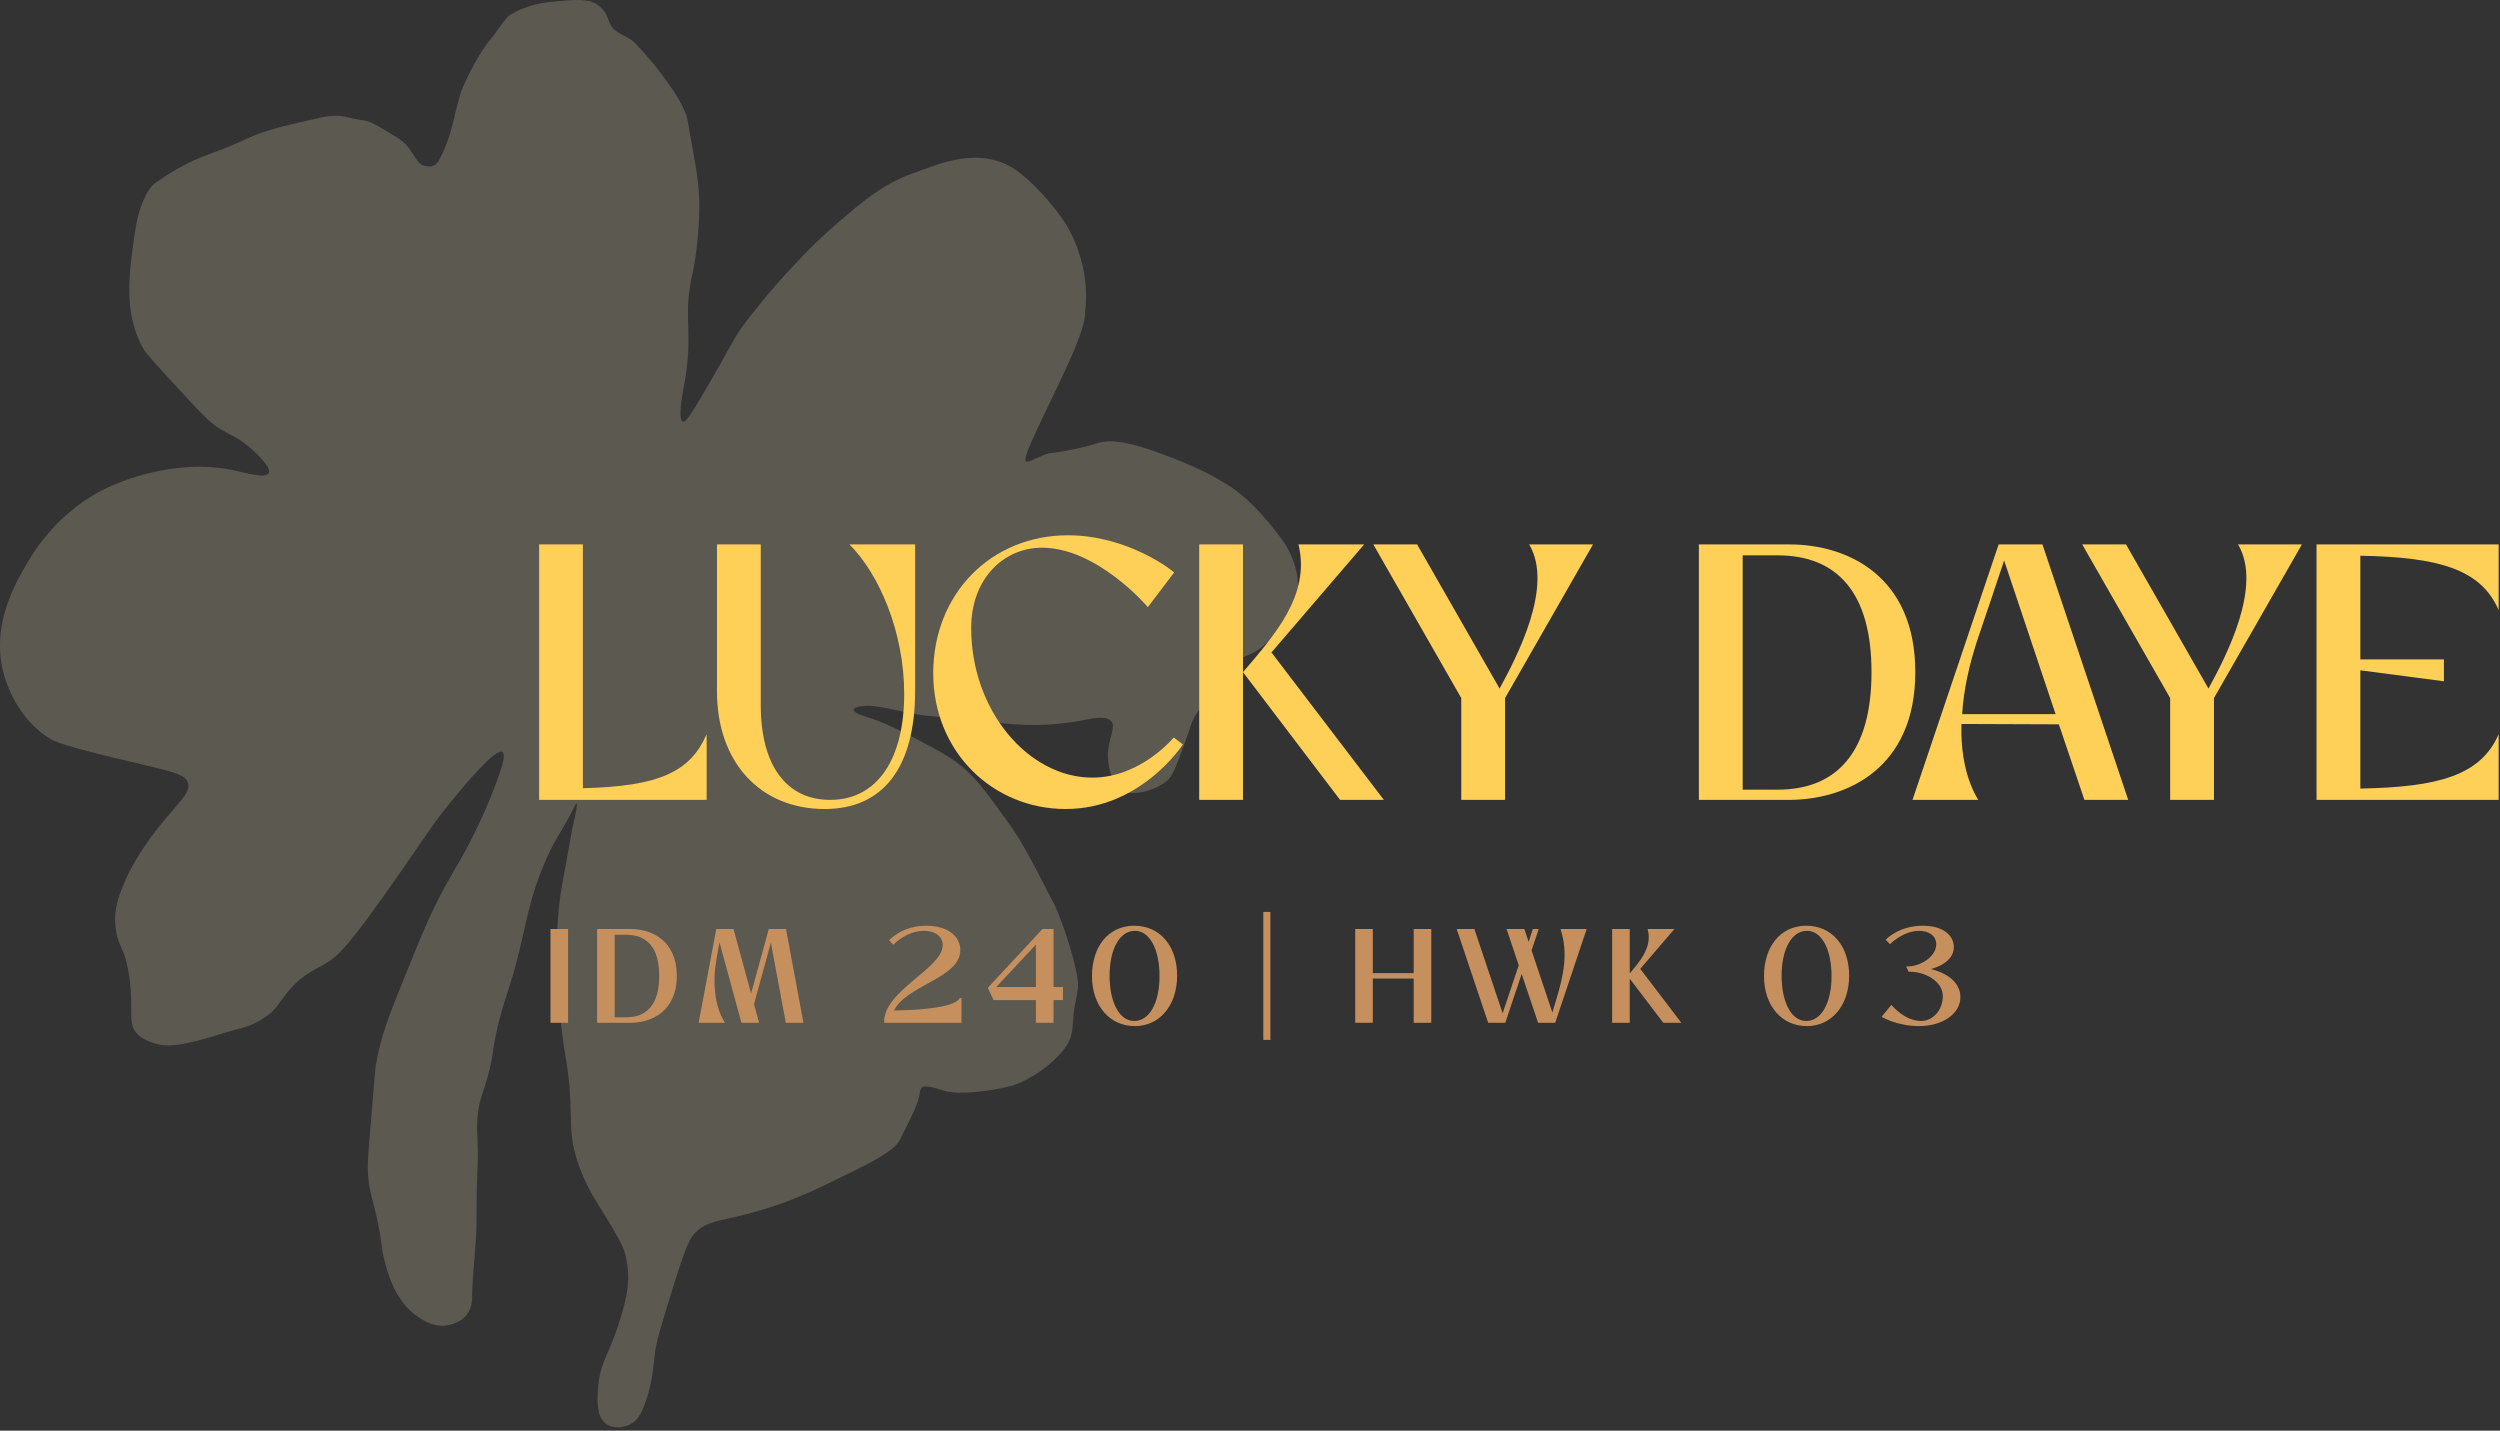<svg width="685" height="392" viewBox="0 0 685 392" fill="none" xmlns="http://www.w3.org/2000/svg">
<rect x="0" y="0" width="685" height="392" fill="#333333" stroke="none"/>
<path d="M136.538 212.898C131.777 226.32 125.924 235.982 123.855 239.511C118.688 248.336 115.998 255.007 110.741 268.001C106.505 278.494 104.356 283.899 102.971 291.848C102.84 292.592 102.306 299.14 101.226 312.219C100.749 317.991 100.522 321.072 101.258 325.318C101.789 328.361 102.38 329.481 103.47 334.691C104.734 340.733 104.298 340.914 105.105 344.303C106.041 348.253 107.938 356.308 114.464 360.769C115.932 361.773 118.719 363.623 122.263 363.184C122.891 363.102 126.186 362.63 128.057 359.983C129.352 358.141 129.361 356.109 129.363 355.253C129.425 348.171 130.601 341.129 130.586 334.044C130.56 318.61 131.169 320.088 130.83 312.111C130.73 309.869 130.61 308.008 130.923 305.284C131.495 300.301 132.809 298.768 134.285 292.464C135.233 288.414 134.817 288.525 135.827 283.684C136.983 278.133 138.325 274.168 139.015 272.067C144.082 256.599 143.579 250.462 148.631 237.871C152.022 229.405 153.672 228.643 157.159 221.434C157.31 221.117 157.798 220.12 157.997 220.183C158.394 220.307 157.377 224.503 156.832 226.888C156.832 226.888 156.753 227.245 153.958 242.783C151.299 257.587 153.171 275.213 153.768 280.863C154.814 290.651 155.811 292.016 156.255 301.206C156.574 307.909 156.202 310.443 157.428 315.418C159.119 322.268 162.319 327.491 163.785 329.848C171.203 341.775 171.148 342.288 171.798 346.08C172.847 352.218 171.184 357.483 169.346 363.268C166.891 371.049 164.346 373.32 163.853 380.478C163.63 383.716 163.37 388.322 166.227 390.239C168.097 391.497 170.773 391.226 172.592 390.311C174.724 389.232 175.8 387.212 176.847 384.245C178.894 378.449 179.051 374.093 179.477 370.481C179.817 367.622 181.368 362.604 184.455 352.581C188.154 340.6 189.242 339.024 190.584 337.707C193.788 334.568 196.556 334.735 204.659 332.651C216.022 329.728 223.31 326.12 234.383 320.635C244.167 315.796 245.777 313.899 246.737 311.996C250.016 305.481 251.655 302.213 251.987 299.633C252.027 299.299 252.152 298.192 252.91 297.773C253.954 297.201 258.827 298.956 259.295 299.051C262.976 299.818 270.103 299.298 277.146 297.537C278.951 297.083 285.572 294.359 290.852 288.336C293 285.891 293.665 283.829 293.917 281.255C294.154 278.879 294.019 277.48 294.777 274.151C295.141 272.558 295.317 271.043 295.361 270.604C295.827 266.044 290.615 251.248 289.07 248.207C282.63 235.514 279.296 229.457 276.371 225.555C271.308 218.795 267.171 211.423 258.531 206.529C242.986 197.718 237.996 196.626 237.996 196.626C237.016 196.329 233.861 195.399 233.93 194.473C234.005 193.511 236.886 193.403 237.745 193.377C241.023 193.277 249.05 195.563 252.66 195.96C255.129 196.237 268.287 197.618 275.487 198.268C283.261 198.969 289.877 198.716 297.537 197.209C299.553 196.812 303.125 195.976 304.532 197.696C305.815 199.266 303.689 202.343 303.558 206.612C303.523 207.737 303.696 214.605 308.124 216.897C310.463 218.104 317.402 216.524 320.255 213.434C321.502 212.088 322.505 209.347 324.522 203.859C326.368 198.836 326.307 198.013 327.706 195.755C329.362 193.059 330.062 193.231 332.623 189.642C335.327 185.849 335.022 185.003 336.837 182.917C339.516 179.824 341.908 180.051 345.198 177.745C347.281 176.286 353.62 170.155 355.063 165.043C357.243 157.364 352.95 149.801 350.76 147.166C349.396 145.532 343.962 137.568 335.988 132.598C329.09 128.304 321.367 125.541 319.903 124.976C311.302 121.646 304.994 120.06 300.869 121.388C297.336 122.532 293.342 123.281 291.401 123.64C290.368 123.828 288.769 124.065 287.571 124.204C285.696 124.425 281.879 126.922 281.144 126.434C279.794 125.546 286.432 113.316 292.35 100.4C297.913 88.272 297.21 86.405 297.366 84.96C298.659 73.4 293.773 64.249 292.131 61.538C289.813 57.7 281.578 47.423 275.011 44.717C265.844 40.939 256.559 45.253 251.289 47.064C242.354 50.13 237.181 54.425 228.634 61.847C224.14 65.749 221.089 68.942 217.69 72.507C210.433 80.11 203.943 88.691 203.179 89.788C200.504 93.652 199.271 96.62 194.424 104.905C190.58 111.49 188.04 115.808 187.157 115.561C186.249 115.304 186.085 112.627 187.424 105.594C189.973 92.214 187.458 88.12 189.087 78.276C189.653 74.868 190.047 74.124 190.652 69.817C190.863 68.336 191.562 63.113 191.608 56.638C191.668 48.922 189.897 42.077 188.428 33.079C187.372 26.626 175.534 12.839 172.943 10.895C172.31 10.42 170.58 9.649 169.148 8.747C166.254 6.921 167.313 4.943 165.101 2.552C162.947 0.232 160.861 -0.267 155.624 0.117C151.288 0.443 145.579 0.573 139.722 4.118C138.487 4.866 136.33 8.446 134.422 10.756C129.877 16.273 126.405 24.842 126.268 25.292C123.992 32.991 123.854 37.325 120.253 43.982C119.068 46.171 117.079 45.556 116.583 45.507C113.789 45.213 113.281 40.437 109.079 37.858C99.093 31.737 102.458 33.864 94.689 32.016C92.929 31.602 90.642 31.614 87.855 32.228C79.596 34.053 72.412 35.66 67.613 38.005C57.923 42.736 54.087 42.11 42.676 50.046C40.219 51.75 37.958 56.904 37.011 63.32C35.346 74.552 33.62 86.148 39.545 95.97C40.209 97.081 43.34 100.484 49.582 107.292C56.728 115.075 58.26 116.184 59.364 116.911C63.092 119.363 65.373 119.767 69.093 123.16C70.071 124.05 74.48 128.067 73.614 129.648C72.787 131.157 67.609 129.647 64.618 128.979C47.916 125.222 32.106 132.358 29.446 133.609C16.268 139.824 9.627 150.641 7.796 153.713C4.32 159.544 -2.833 171.533 1.197 185.247C1.95 187.797 4.932 196.718 13.157 202.074C14.939 203.237 17.138 204.338 37.039 209.014C46.825 211.313 50.988 212.143 51.552 214.702C52.007 216.769 50.508 218.371 45.899 223.687C38.87 231.803 35.505 238.644 34.783 240.254C32.643 245.069 31.096 248.871 31.635 253.903C32.204 259.289 33.826 259.09 35.042 265.366C36.486 272.815 35.637 277.1 36.137 280.334C36.828 284.786 42.401 285.836 42.816 285.988C48.13 287.925 60.12 283.197 64.766 282.073C68.816 281.094 70.355 280.15 72.529 278.778C76.303 276.409 76.841 273.612 80.548 269.892C83.759 266.668 86.583 265.514 89.038 264.101C92.636 262.04 95.552 259.366 110.046 238.504C117.327 228.028 119.205 224.937 124.26 218.822C127.177 215.291 135.782 204.865 137.66 206.058C138.602 206.728 137.602 209.889 136.538 212.898Z" fill="#FFF0C8" fill-opacity="0.2"/>
<path d="M147.72 219.169H193.62V201.169C189.12 211.469 180.72 215.469 159.72 215.969V149.169H147.72V219.169Z" fill="#FFD057"/>
<path d="M196.451 189.469C196.451 208.769 208.251 221.669 225.951 221.669C241.951 221.669 250.751 210.369 250.751 189.169V149.169H232.751C240.851 157.269 247.751 173.069 247.751 190.169C247.751 207.469 240.751 219.169 227.451 219.169C215.451 219.169 208.451 209.669 208.451 193.269V149.169H196.451V189.469Z" fill="#FFD057"/>
<path d="M292.005 221.669C312.705 221.669 324.105 203.969 324.105 203.969L321.605 202.069C321.605 202.069 312.605 213.069 299.305 213.069C281.805 213.069 266.105 194.769 266.105 172.069C266.105 158.569 275.005 150.069 285.505 150.069C300.605 150.069 314.505 166.269 314.505 166.369L321.705 156.869C321.705 156.669 309.305 146.669 292.605 146.669C271.605 146.669 255.705 162.669 255.705 184.469C255.705 205.969 272.005 221.669 292.005 221.669Z" fill="#FFD057"/>
<path d="M340.58 219.169V184.169L367.18 219.169H379.18L348.38 178.769L373.78 149.169H355.78C359.18 163.069 349.08 174.169 340.58 184.169V149.169H328.58V219.169H340.58Z" fill="#FFD057"/>
<path d="M400.387 191.269V219.169H412.387V191.269L436.487 149.169H418.987C425.787 160.569 415.687 179.869 410.887 188.669L388.287 149.169H376.287L400.387 191.269Z" fill="#FFD057"/>
<path d="M465.494 149.169V219.169H490.094C506.094 219.169 524.794 210.469 524.794 184.169C524.794 157.869 506.294 149.169 490.294 149.169H465.494ZM487.094 152.169C503.294 152.169 512.794 162.269 512.794 184.169C512.794 206.069 503.294 216.369 487.094 216.369H477.494V152.169H487.094Z" fill="#FFD057"/>
<path d="M542.029 219.169C538.729 213.669 537.229 206.569 537.429 198.369L564.129 198.469L571.129 219.169H583.129L559.629 149.169H547.629L524.029 219.169H542.029ZM537.629 195.669C538.029 189.169 539.529 182.069 542.029 174.669C544.229 168.269 547.329 158.969 549.129 153.569L563.229 195.669H537.629Z" fill="#FFD057"/>
<path d="M594.625 191.269V219.169H606.625V191.269L630.725 149.169H613.225C620.025 160.569 609.925 179.869 605.125 188.669L582.525 149.169H570.525L594.625 191.269Z" fill="#FFD057"/>
<path d="M634.732 219.169H684.632V201.169C679.732 212.469 668.132 215.669 646.732 216.069V183.669L669.632 186.669V180.669H646.732V152.269C668.132 152.669 679.732 155.869 684.632 167.169V149.169H634.732V219.169Z" fill="#FFD057"/>
<path d="M151.08 280H155.4V254.8H151.08V280ZM163.849 254.8V280H172.705C178.465 280 185.197 276.868 185.197 267.4C185.197 257.932 178.537 254.8 172.777 254.8H163.849ZM171.625 255.88C177.457 255.88 180.877 259.516 180.877 267.4C180.877 275.284 177.457 278.992 171.625 278.992H168.169V255.88H171.625ZM191.722 280H198.202C195.502 275.5 194.926 269.056 196.114 262.468C196.366 260.956 196.762 258.724 197.086 257.068L203.35 280H207.67L206.338 275.14L211.27 257.176L215.518 280H219.838L215.158 254.8H210.838L205.798 273.16L200.794 254.8H196.474L191.722 280ZM242.502 280H263.202V273.52C261.834 276.688 249.558 277.084 244.554 277.12C247.758 269.74 262.878 267.94 262.878 260.308C262.878 256.852 259.782 253.9 253.734 253.9C247.362 253.9 243.978 257.644 243.978 257.644L244.77 258.508C244.77 258.508 248.334 254.8 253.122 254.8C256.614 254.8 258.558 256.6 258.558 258.94C258.558 265.528 242.502 271.468 242.502 280ZM288.414 270.712V254.8H285.75L270.954 270.712L272.394 273.772H284.094V280H288.414V273.772H291.006V270.712H288.414ZM272.394 270.712L284.094 258.184V270.712H272.394ZM310.939 280.9C317.671 280.9 322.279 275.284 322.279 267.328C322.279 259.408 317.743 253.9 310.795 253.9C303.847 253.9 299.455 259.48 299.455 267.472C299.455 275.428 304.207 280.9 310.939 280.9ZM303.775 267.328C303.775 259.948 306.619 254.8 310.939 254.8C315.223 254.8 317.959 260.02 317.959 267.472C317.959 274.888 315.115 280 310.795 280C306.511 280 303.775 274.744 303.775 267.328ZM346.394 250.12V284.68H347.834V250.12H346.394ZM371.58 280H375.9V267.868H387.6V280H391.92V254.8H387.6V266.896H375.9V254.8H371.58V280ZM407.94 280H412.26L416.94 266.068L421.62 280H425.94L434.4 254.8H427.92C430.548 263.008 427.56 270.784 425.364 278.272L419.388 260.416L421.26 254.8H420.18L418.848 258.832L417.48 254.8H413.16L416.4 264.484L411.72 278.416L403.8 254.8H399.48L407.94 280ZM446.297 280V267.4L455.873 280H460.193L449.105 265.456L458.249 254.8H451.769C452.993 259.804 449.357 263.8 446.297 267.4V254.8H441.977V280H446.297ZM495.073 280.9C501.805 280.9 506.413 275.284 506.413 267.328C506.413 259.408 501.877 253.9 494.929 253.9C487.981 253.9 483.589 259.48 483.589 267.472C483.589 275.428 488.341 280.9 495.073 280.9ZM487.909 267.328C487.909 259.948 490.753 254.8 495.073 254.8C499.357 254.8 502.093 260.02 502.093 267.472C502.093 274.888 499.249 280 494.929 280C490.645 280 487.909 274.744 487.909 267.328ZM515.948 278.524C515.948 278.524 520.052 280.9 525.74 280.9C532.292 280.9 536.9 277.516 536.9 273.196C536.9 269.452 533.48 266.608 527.936 265.528C532.436 264.592 535.1 262.324 535.1 259.552C535.1 256.204 531.968 253.9 526.856 253.9C520.412 253.9 517.028 257.5 517.028 257.5L517.856 258.364C517.856 258.364 521.384 254.8 525.848 254.8C528.692 254.8 530.78 256.276 530.78 258.724C530.78 262.36 526.208 265.06 522.68 265.06L523.112 265.996C528.152 265.996 532.58 269.056 532.58 272.872C532.58 277.192 529.52 280 526.424 280C521.744 280 518.252 275.716 518.252 275.716L515.948 278.524Z" fill="#C6905E"/>
<path d="M151.08 280H150.83V280.25H151.08V280ZM155.4 280V280.25H155.65V280H155.4ZM155.4 254.8H155.65V254.55H155.4V254.8ZM151.08 254.8V254.55H150.83V254.8H151.08ZM151.08 280.25H155.4V279.75H151.08V280.25ZM155.65 280V254.8H155.15V280H155.65ZM155.4 254.55H151.08V255.05H155.4V254.55ZM150.83 254.8V280H151.33V254.8H150.83ZM163.849 254.8V254.55H163.599V254.8H163.849ZM163.849 280H163.599V280.25H163.849V280ZM168.169 278.992H167.919V279.242H168.169V278.992ZM168.169 255.88V255.63H167.919V255.88H168.169ZM163.599 254.8V280H164.099V254.8H163.599ZM163.849 280.25H172.705V279.75H163.849V280.25ZM172.705 280.25C175.625 280.25 178.81 279.457 181.269 277.444C183.737 275.424 185.447 272.2 185.447 267.4H184.947C184.947 272.068 183.29 275.144 180.952 277.057C178.606 278.977 175.544 279.75 172.705 279.75V280.25ZM185.447 267.4C185.447 262.601 183.756 259.377 181.306 257.357C178.864 255.343 175.697 254.55 172.777 254.55V255.05C175.616 255.05 178.659 255.823 180.988 257.742C183.308 259.655 184.947 262.731 184.947 267.4H185.447ZM172.777 254.55H163.849V255.05H172.777V254.55ZM171.625 256.13C174.486 256.13 176.721 257.02 178.246 258.844C179.778 260.676 180.627 263.489 180.627 267.4H181.127C181.127 263.427 180.266 260.48 178.63 258.523C176.987 256.558 174.595 255.63 171.625 255.63V256.13ZM180.627 267.4C180.627 271.311 179.778 274.143 178.245 275.993C176.719 277.835 174.485 278.742 171.625 278.742V279.242C174.597 279.242 176.988 278.295 178.63 276.312C180.266 274.337 181.127 271.373 181.127 267.4H180.627ZM171.625 278.742H168.169V279.242H171.625V278.742ZM168.419 278.992V255.88H167.919V278.992H168.419ZM168.169 256.13H171.625V255.63H168.169V256.13ZM191.722 280L191.476 279.954L191.42 280.25H191.722V280ZM198.202 280V280.25H198.644L198.416 279.871L198.202 280ZM196.114 262.468L196.36 262.512L196.361 262.509L196.114 262.468ZM197.086 257.068L197.327 257.002L196.841 257.02L197.086 257.068ZM203.35 280L203.109 280.066L203.159 280.25H203.35V280ZM207.67 280V280.25H207.998L207.911 279.934L207.67 280ZM206.338 275.14L206.097 275.074L206.079 275.14L206.097 275.206L206.338 275.14ZM211.27 257.176L211.516 257.13L211.029 257.11L211.27 257.176ZM215.518 280L215.272 280.046L215.31 280.25H215.518V280ZM219.838 280V280.25H220.139L220.084 279.954L219.838 280ZM215.158 254.8L215.404 254.754L215.366 254.55H215.158V254.8ZM210.838 254.8V254.55H210.647L210.597 254.734L210.838 254.8ZM205.798 273.16L205.557 273.226L205.797 274.108L206.039 273.226L205.798 273.16ZM200.794 254.8L201.035 254.734L200.985 254.55H200.794V254.8ZM196.474 254.8V254.55H196.267L196.228 254.754L196.474 254.8ZM191.722 280.25H198.202V279.75H191.722V280.25ZM198.416 279.871C195.759 275.443 195.178 269.068 196.36 262.512L195.868 262.424C194.674 269.044 195.245 275.557 197.988 280.129L198.416 279.871ZM196.361 262.509C196.612 260.999 197.008 258.769 197.331 257.116L196.841 257.02C196.516 258.679 196.12 260.913 195.867 262.427L196.361 262.509ZM196.845 257.134L203.109 280.066L203.591 279.934L197.327 257.002L196.845 257.134ZM203.35 280.25H207.67V279.75H203.35V280.25ZM207.911 279.934L206.579 275.074L206.097 275.206L207.429 280.066L207.911 279.934ZM206.579 275.206L211.511 257.242L211.029 257.11L206.097 275.074L206.579 275.206ZM211.024 257.222L215.272 280.046L215.764 279.954L211.516 257.13L211.024 257.222ZM215.518 280.25H219.838V279.75H215.518V280.25ZM220.084 279.954L215.404 254.754L214.912 254.846L219.592 280.046L220.084 279.954ZM215.158 254.55H210.838V255.05H215.158V254.55ZM210.597 254.734L205.557 273.094L206.039 273.226L211.079 254.866L210.597 254.734ZM206.039 273.094L201.035 254.734L200.553 254.866L205.557 273.226L206.039 273.094ZM200.794 254.55H196.474V255.05H200.794V254.55ZM196.228 254.754L191.476 279.954L191.968 280.046L196.72 254.846L196.228 254.754ZM242.502 280H242.252V280.25H242.502V280ZM263.202 280V280.25H263.452V280H263.202ZM263.202 273.52H263.452L262.972 273.421L263.202 273.52ZM244.554 277.12L244.324 277.02L244.171 277.373L244.556 277.37L244.554 277.12ZM243.978 257.644L243.792 257.476L243.64 257.645L243.793 257.813L243.978 257.644ZM244.77 258.508L244.585 258.677L244.765 258.873L244.95 258.681L244.77 258.508ZM242.502 280.25H263.202V279.75H242.502V280.25ZM263.452 280V273.52H262.952V280H263.452ZM262.972 273.421C262.828 273.756 262.529 274.075 262.075 274.374C261.623 274.672 261.033 274.94 260.334 275.177C258.936 275.653 257.135 275.998 255.209 276.247C251.359 276.744 247.051 276.852 244.552 276.87L244.556 277.37C247.06 277.352 251.392 277.244 255.273 276.742C257.212 276.492 259.051 276.142 260.495 275.651C261.217 275.405 261.85 275.121 262.351 274.791C262.85 274.462 263.234 274.076 263.431 273.619L262.972 273.421ZM244.783 277.22C245.557 275.436 247.06 273.972 248.913 272.657C250.767 271.341 252.94 270.195 255.039 269.027C257.127 267.865 259.142 266.681 260.635 265.3C262.132 263.916 263.128 262.31 263.128 260.308H262.628C262.628 262.122 261.733 263.603 260.295 264.933C258.853 266.268 256.888 267.426 254.796 268.59C252.713 269.749 250.506 270.913 248.624 272.249C246.741 273.585 245.152 275.114 244.324 277.02L244.783 277.22ZM263.128 260.308C263.128 258.499 262.315 256.825 260.726 255.609C259.14 254.397 256.796 253.65 253.734 253.65V254.15C256.719 254.15 258.947 254.879 260.422 256.007C261.892 257.131 262.628 258.661 262.628 260.308H263.128ZM253.734 253.65C250.497 253.65 248.016 254.601 246.342 255.555C245.506 256.031 244.872 256.508 244.445 256.868C244.232 257.047 244.07 257.198 243.961 257.304C243.907 257.357 243.865 257.399 243.837 257.429C243.823 257.443 243.812 257.455 243.805 257.463C243.801 257.467 243.798 257.47 243.796 257.472C243.795 257.473 243.794 257.474 243.793 257.475C243.793 257.475 243.793 257.476 243.793 257.476C243.793 257.476 243.792 257.476 243.792 257.476C243.792 257.476 243.792 257.476 243.978 257.644C244.163 257.812 244.163 257.812 244.163 257.812C244.163 257.812 244.163 257.812 244.163 257.812C244.163 257.812 244.163 257.812 244.163 257.812C244.163 257.811 244.164 257.811 244.164 257.81C244.166 257.809 244.168 257.807 244.171 257.804C244.176 257.797 244.185 257.788 244.198 257.775C244.222 257.75 244.26 257.711 244.31 257.662C244.411 257.564 244.564 257.422 244.767 257.25C245.174 256.908 245.784 256.449 246.59 255.989C248.202 255.071 250.599 254.15 253.734 254.15V253.65ZM243.793 257.813L244.585 258.677L244.954 258.339L244.162 257.475L243.793 257.813ZM244.77 258.508C244.95 258.681 244.95 258.681 244.95 258.681C244.95 258.681 244.95 258.681 244.95 258.681C244.95 258.681 244.95 258.681 244.95 258.681C244.95 258.681 244.951 258.68 244.952 258.68C244.953 258.678 244.955 258.676 244.958 258.673C244.965 258.666 244.974 258.656 244.987 258.644C245.013 258.618 245.052 258.579 245.104 258.53C245.208 258.431 245.363 258.29 245.563 258.119C245.965 257.778 246.55 257.322 247.282 256.866C248.75 255.953 250.791 255.05 253.122 255.05V254.55C250.664 254.55 248.53 255.501 247.018 256.442C246.261 256.913 245.656 257.384 245.239 257.738C245.031 257.915 244.87 258.063 244.76 258.167C244.705 258.219 244.663 258.261 244.635 258.289C244.62 258.303 244.609 258.315 244.602 258.322C244.598 258.326 244.595 258.329 244.593 258.331C244.592 258.332 244.591 258.333 244.591 258.334C244.59 258.334 244.59 258.334 244.59 258.334C244.59 258.334 244.59 258.335 244.59 258.335C244.59 258.335 244.589 258.335 244.77 258.508ZM253.122 255.05C254.827 255.05 256.125 255.489 256.992 256.187C257.855 256.882 258.308 257.845 258.308 258.94H258.808C258.808 257.695 258.288 256.588 257.306 255.798C256.328 255.011 254.909 254.55 253.122 254.55V255.05ZM258.308 258.94C258.308 260.487 257.362 262.033 255.866 263.64C254.374 265.242 252.383 266.856 250.369 268.55C248.363 270.236 246.338 271.998 244.816 273.879C243.294 275.76 242.252 277.786 242.252 280H242.752C242.752 277.948 243.717 276.032 245.205 274.194C246.693 272.355 248.683 270.621 250.691 268.932C252.69 267.251 254.713 265.611 256.232 263.98C257.746 262.354 258.808 260.687 258.808 258.94H258.308ZM288.414 270.712H288.164V270.962H288.414V270.712ZM288.414 254.8H288.664V254.55H288.414V254.8ZM285.75 254.8V254.55H285.641L285.567 254.63L285.75 254.8ZM270.954 270.712L270.771 270.542L270.656 270.666L270.728 270.818L270.954 270.712ZM272.394 273.772L272.168 273.878L272.236 274.022H272.394V273.772ZM284.094 273.772H284.344V273.522H284.094V273.772ZM284.094 280H283.844V280.25H284.094V280ZM288.414 280V280.25H288.664V280H288.414ZM288.414 273.772V273.522H288.164V273.772H288.414ZM291.006 273.772V274.022H291.256V273.772H291.006ZM291.006 270.712H291.256V270.462H291.006V270.712ZM272.394 270.712L272.212 270.541L271.819 270.962H272.394V270.712ZM284.094 258.184H284.344V257.55L283.912 258.013L284.094 258.184ZM284.094 270.712V270.962H284.344V270.712H284.094ZM288.664 270.712V254.8H288.164V270.712H288.664ZM288.414 254.55H285.75V255.05H288.414V254.55ZM285.567 254.63L270.771 270.542L271.137 270.882L285.933 254.97L285.567 254.63ZM270.728 270.818L272.168 273.878L272.621 273.666L271.181 270.606L270.728 270.818ZM272.394 274.022H284.094V273.522H272.394V274.022ZM283.844 273.772V280H284.344V273.772H283.844ZM284.094 280.25H288.414V279.75H284.094V280.25ZM288.664 280V273.772H288.164V280H288.664ZM288.414 274.022H291.006V273.522H288.414V274.022ZM291.256 273.772V270.712H290.756V273.772H291.256ZM291.006 270.462H288.414V270.962H291.006V270.462ZM272.577 270.883L284.277 258.355L283.912 258.013L272.212 270.541L272.577 270.883ZM283.844 258.184V270.712H284.344V258.184H283.844ZM284.094 270.462H272.394V270.962H284.094V270.462ZM310.939 281.15C314.38 281.15 317.285 279.712 319.326 277.257C321.363 274.806 322.529 271.353 322.529 267.328H322.029C322.029 271.259 320.891 274.592 318.941 276.938C316.995 279.28 314.23 280.65 310.939 280.65V281.15ZM322.529 267.328C322.529 263.322 321.381 259.904 319.333 257.483C317.282 255.058 314.34 253.65 310.795 253.65V254.15C314.198 254.15 316.998 255.496 318.951 257.805C320.908 260.118 322.029 263.414 322.029 267.328H322.529ZM310.795 253.65C307.248 253.65 304.341 255.077 302.326 257.53C300.315 259.979 299.205 263.432 299.205 267.472H299.705C299.705 263.52 300.791 260.187 302.713 257.848C304.63 255.513 307.394 254.15 310.795 254.15V253.65ZM299.205 267.472C299.205 271.499 300.408 274.917 302.483 277.332C304.56 279.751 307.5 281.15 310.939 281.15V280.65C307.645 280.65 304.844 279.313 302.862 277.007C300.878 274.697 299.705 271.401 299.705 267.472H299.205ZM304.025 267.328C304.025 263.666 304.731 260.58 305.954 258.42C307.176 256.263 308.895 255.05 310.939 255.05V254.55C308.663 254.55 306.8 255.911 305.519 258.173C304.241 260.432 303.525 263.61 303.525 267.328H304.025ZM310.939 255.05C312.961 255.05 314.645 256.277 315.836 258.461C317.029 260.649 317.709 263.772 317.709 267.472H318.209C318.209 263.72 317.521 260.507 316.275 258.222C315.027 255.933 313.201 254.55 310.939 254.55V255.05ZM317.709 267.472C317.709 271.152 317.002 274.238 315.779 276.394C314.559 278.545 312.839 279.75 310.795 279.75V280.25C313.07 280.25 314.933 278.899 316.214 276.64C317.493 274.386 318.209 271.208 318.209 267.472H317.709ZM310.795 279.75C308.773 279.75 307.09 278.515 305.898 276.326C304.705 274.133 304.025 271.01 304.025 267.328H303.525C303.525 271.062 304.213 274.275 305.459 276.564C306.706 278.857 308.532 280.25 310.795 280.25V279.75ZM346.394 250.12V249.87H346.144V250.12H346.394ZM346.394 284.68H346.144V284.93H346.394V284.68ZM347.834 284.68V284.93H348.084V284.68H347.834ZM347.834 250.12H348.084V249.87H347.834V250.12ZM346.144 250.12V284.68H346.644V250.12H346.144ZM346.394 284.93H347.834V284.43H346.394V284.93ZM348.084 284.68V250.12H347.584V284.68H348.084ZM347.834 249.87H346.394V250.37H347.834V249.87ZM371.58 280H371.33V280.25H371.58V280ZM375.9 280V280.25H376.15V280H375.9ZM375.9 267.868V267.618H375.65V267.868H375.9ZM387.6 267.868H387.85V267.618H387.6V267.868ZM387.6 280H387.35V280.25H387.6V280ZM391.92 280V280.25H392.17V280H391.92ZM391.92 254.8H392.17V254.55H391.92V254.8ZM387.6 254.8V254.55H387.35V254.8H387.6ZM387.6 266.896V267.146H387.85V266.896H387.6ZM375.9 266.896H375.65V267.146H375.9V266.896ZM375.9 254.8H376.15V254.55H375.9V254.8ZM371.58 254.8V254.55H371.33V254.8H371.58ZM371.58 280.25H375.9V279.75H371.58V280.25ZM376.15 280V267.868H375.65V280H376.15ZM375.9 268.118H387.6V267.618H375.9V268.118ZM387.35 267.868V280H387.85V267.868H387.35ZM387.6 280.25H391.92V279.75H387.6V280.25ZM392.17 280V254.8H391.67V280H392.17ZM391.92 254.55H387.6V255.05H391.92V254.55ZM387.35 254.8V266.896H387.85V254.8H387.35ZM387.6 266.646H375.9V267.146H387.6V266.646ZM376.15 266.896V254.8H375.65V266.896H376.15ZM375.9 254.55H371.58V255.05H375.9V254.55ZM371.33 254.8V280H371.83V254.8H371.33ZM407.94 280L407.703 280.08L407.76 280.25H407.94V280ZM412.26 280V280.25H412.44L412.497 280.08L412.26 280ZM416.94 266.068L417.177 265.988L416.94 265.283L416.703 265.988L416.94 266.068ZM421.62 280L421.383 280.08L421.44 280.25H421.62V280ZM425.94 280V280.25H426.12L426.177 280.08L425.94 280ZM434.4 254.8L434.637 254.88L434.748 254.55H434.4V254.8ZM427.92 254.8V254.55H427.577L427.682 254.876L427.92 254.8ZM425.364 278.272L425.127 278.351L425.38 279.107L425.604 278.342L425.364 278.272ZM419.388 260.416L419.151 260.337L419.124 260.416L419.151 260.495L419.388 260.416ZM421.26 254.8L421.497 254.879L421.607 254.55H421.26V254.8ZM420.18 254.8V254.55H419.999L419.943 254.722L420.18 254.8ZM418.848 258.832L418.611 258.912L418.851 259.619L419.085 258.91L418.848 258.832ZM417.48 254.8L417.717 254.72L417.659 254.55H417.48V254.8ZM413.16 254.8V254.55H412.813L412.923 254.879L413.16 254.8ZM416.4 264.484L416.637 264.564L416.664 264.484L416.637 264.405L416.4 264.484ZM411.72 278.416L411.483 278.495L411.72 279.202L411.957 278.496L411.72 278.416ZM403.8 254.8L404.037 254.721L403.98 254.55H403.8V254.8ZM399.48 254.8V254.55H399.132L399.243 254.88L399.48 254.8ZM407.94 280.25H412.26V279.75H407.94V280.25ZM412.497 280.08L417.177 266.148L416.703 265.988L412.023 279.92L412.497 280.08ZM416.703 266.148L421.383 280.08L421.857 279.92L417.177 265.988L416.703 266.148ZM421.62 280.25H425.94V279.75H421.62V280.25ZM426.177 280.08L434.637 254.88L434.163 254.72L425.703 279.92L426.177 280.08ZM434.4 254.55H427.92V255.05H434.4V254.55ZM427.682 254.876C430.281 262.994 427.33 270.68 425.124 278.202L425.604 278.342C427.79 270.888 430.815 263.022 428.158 254.724L427.682 254.876ZM425.601 278.193L419.625 260.337L419.151 260.495L425.127 278.351L425.601 278.193ZM419.625 260.495L421.497 254.879L421.023 254.721L419.151 260.337L419.625 260.495ZM421.26 254.55H420.18V255.05H421.26V254.55ZM419.943 254.722L418.611 258.754L419.085 258.91L420.417 254.878L419.943 254.722ZM419.085 258.752L417.717 254.72L417.243 254.88L418.611 258.912L419.085 258.752ZM417.48 254.55H413.16V255.05H417.48V254.55ZM412.923 254.879L416.163 264.563L416.637 264.405L413.397 254.721L412.923 254.879ZM416.163 264.404L411.483 278.336L411.957 278.496L416.637 264.564L416.163 264.404ZM411.957 278.337L404.037 254.721L403.563 254.879L411.483 278.495L411.957 278.337ZM403.8 254.55H399.48V255.05H403.8V254.55ZM399.243 254.88L407.703 280.08L408.177 279.92L399.717 254.72L399.243 254.88ZM446.297 280V280.25H446.547V280H446.297ZM446.297 267.4L446.496 267.249L446.047 266.658V267.4H446.297ZM455.873 280L455.674 280.151L455.749 280.25H455.873V280ZM460.193 280V280.25H460.698L460.392 279.848L460.193 280ZM449.105 265.456L448.915 265.293L448.783 265.447L448.906 265.608L449.105 265.456ZM458.249 254.8L458.439 254.963L458.793 254.55H458.249V254.8ZM451.769 254.8V254.55H451.45L451.526 254.859L451.769 254.8ZM446.297 267.4H446.047V268.08L446.487 267.562L446.297 267.4ZM446.297 254.8H446.547V254.55H446.297V254.8ZM441.977 254.8V254.55H441.727V254.8H441.977ZM441.977 280H441.727V280.25H441.977V280ZM446.547 280V267.4H446.047V280H446.547ZM446.098 267.551L455.674 280.151L456.072 279.849L446.496 267.249L446.098 267.551ZM455.873 280.25H460.193V279.75H455.873V280.25ZM460.392 279.848L449.304 265.304L448.906 265.608L459.994 280.152L460.392 279.848ZM449.295 265.619L458.439 254.963L458.059 254.637L448.915 265.293L449.295 265.619ZM458.249 254.55H451.769V255.05H458.249V254.55ZM451.526 254.859C452.119 257.282 451.539 259.467 450.42 261.506C449.297 263.553 447.643 265.43 446.106 267.238L446.487 267.562C448.011 265.77 449.705 263.849 450.859 261.747C452.016 259.637 452.643 257.322 452.012 254.741L451.526 254.859ZM446.547 267.4V254.8H446.047V267.4H446.547ZM446.297 254.55H441.977V255.05H446.297V254.55ZM441.727 254.8V280H442.227V254.8H441.727ZM441.977 280.25H446.297V279.75H441.977V280.25ZM495.073 281.15C498.514 281.15 501.42 279.712 503.46 277.257C505.498 274.806 506.663 271.353 506.663 267.328H506.163C506.163 271.259 505.025 274.592 503.075 276.938C501.129 279.28 498.364 280.65 495.073 280.65V281.15ZM506.663 267.328C506.663 263.322 505.516 259.904 503.468 257.483C501.416 255.058 498.475 253.65 494.929 253.65V254.15C498.332 254.15 501.132 255.496 503.086 257.805C505.043 260.118 506.163 263.414 506.163 267.328H506.663ZM494.929 253.65C491.382 253.65 488.476 255.077 486.461 257.53C484.449 259.979 483.339 263.432 483.339 267.472H483.839C483.839 263.52 484.925 260.187 486.847 257.848C488.765 255.513 491.528 254.15 494.929 254.15V253.65ZM483.339 267.472C483.339 271.499 484.542 274.917 486.617 277.332C488.694 279.751 491.635 281.15 495.073 281.15V280.65C491.78 280.65 488.978 279.313 486.996 277.007C485.012 274.697 483.839 271.401 483.839 267.472H483.339ZM488.159 267.328C488.159 263.666 488.866 260.58 490.089 258.42C491.31 256.263 493.029 255.05 495.073 255.05V254.55C492.797 254.55 490.935 255.911 489.654 258.173C488.375 260.432 487.659 263.61 487.659 267.328H488.159ZM495.073 255.05C497.095 255.05 498.779 256.277 499.97 258.461C501.163 260.649 501.843 263.772 501.843 267.472H502.343C502.343 263.72 501.655 260.507 500.409 258.222C499.161 255.933 497.335 254.55 495.073 254.55V255.05ZM501.843 267.472C501.843 271.152 501.137 274.238 499.914 276.394C498.693 278.545 496.974 279.75 494.929 279.75V280.25C497.205 280.25 499.067 278.899 500.349 276.64C501.628 274.386 502.343 271.208 502.343 267.472H501.843ZM494.929 279.75C492.908 279.75 491.224 278.515 490.032 276.326C488.839 274.133 488.159 271.01 488.159 267.328H487.659C487.659 271.062 488.347 274.275 489.593 276.564C490.841 278.857 492.667 280.25 494.929 280.25V279.75ZM515.948 278.524L515.755 278.365L515.569 278.593L515.823 278.74L515.948 278.524ZM527.936 265.528L527.886 265.283L527.889 265.773L527.936 265.528ZM517.028 257.5L516.846 257.329L516.684 257.502L516.848 257.673L517.028 257.5ZM517.856 258.364L517.676 258.537L517.854 258.722L518.034 258.54L517.856 258.364ZM522.68 265.06V264.81H522.29L522.453 265.165L522.68 265.06ZM523.112 265.996L522.885 266.101L522.952 266.246H523.112V265.996ZM518.252 275.716L518.446 275.558L518.253 275.321L518.059 275.557L518.252 275.716ZM515.948 278.524C515.823 278.74 515.823 278.74 515.823 278.74C515.823 278.74 515.824 278.741 515.824 278.741C515.824 278.741 515.824 278.741 515.824 278.741C515.825 278.741 515.826 278.742 515.827 278.743C515.83 278.744 515.833 278.746 515.837 278.748C515.846 278.753 515.858 278.76 515.875 278.769C515.908 278.788 515.956 278.814 516.019 278.847C516.146 278.914 516.332 279.008 516.572 279.121C517.053 279.348 517.752 279.648 518.631 279.949C520.386 280.549 522.862 281.15 525.74 281.15V280.65C522.931 280.65 520.51 280.063 518.792 279.475C517.934 279.182 517.251 278.888 516.785 278.669C516.552 278.559 516.373 278.468 516.252 278.405C516.192 278.373 516.147 278.349 516.117 278.332C516.102 278.324 516.091 278.317 516.084 278.313C516.08 278.311 516.077 278.31 516.076 278.309C516.075 278.308 516.074 278.308 516.074 278.308C516.074 278.308 516.074 278.308 516.074 278.308C516.074 278.308 516.074 278.308 516.074 278.308C516.074 278.308 516.074 278.308 515.948 278.524ZM525.74 281.15C529.057 281.15 531.9 280.294 533.921 278.873C535.944 277.45 537.15 275.454 537.15 273.196H536.65C536.65 275.258 535.552 277.114 533.634 278.463C531.713 279.814 528.976 280.65 525.74 280.65V281.15ZM537.15 273.196C537.15 269.264 533.563 266.369 527.984 265.283L527.889 265.773C533.398 266.847 536.65 269.64 536.65 273.196H537.15ZM527.987 265.773C532.515 264.831 535.35 262.514 535.35 259.552H534.85C534.85 262.134 532.358 264.353 527.886 265.283L527.987 265.773ZM535.35 259.552C535.35 257.79 534.522 256.303 533.039 255.266C531.562 254.233 529.446 253.65 526.856 253.65V254.15C529.378 254.15 531.384 254.719 532.752 255.675C534.113 256.627 534.85 257.966 534.85 259.552H535.35ZM526.856 253.65C523.586 253.65 521.088 254.564 519.406 255.48C518.566 255.939 517.929 256.397 517.501 256.743C517.287 256.916 517.125 257.061 517.016 257.163C516.961 257.214 516.919 257.255 516.891 257.283C516.877 257.297 516.866 257.308 516.859 257.316C516.855 257.32 516.852 257.323 516.85 257.325C516.849 257.326 516.848 257.327 516.848 257.327C516.847 257.328 516.847 257.328 516.847 257.328C516.847 257.328 516.847 257.329 516.846 257.329C516.846 257.329 516.846 257.329 517.028 257.5C517.211 257.671 517.211 257.671 517.21 257.671C517.21 257.671 517.21 257.671 517.21 257.671C517.21 257.671 517.21 257.671 517.211 257.671C517.211 257.671 517.211 257.671 517.212 257.67C517.213 257.669 517.215 257.667 517.218 257.664C517.224 257.658 517.233 257.649 517.245 257.636C517.269 257.612 517.307 257.575 517.357 257.528C517.458 257.433 517.611 257.297 517.815 257.132C518.223 256.803 518.835 256.361 519.646 255.92C521.267 255.036 523.683 254.15 526.856 254.15V253.65ZM516.848 257.673L517.676 258.537L518.037 258.191L517.209 257.327L516.848 257.673ZM517.856 258.364C518.034 258.54 518.034 258.54 518.034 258.54C518.034 258.54 518.034 258.54 518.034 258.54C518.034 258.54 518.034 258.54 518.034 258.54C518.035 258.539 518.035 258.539 518.036 258.538C518.037 258.537 518.039 258.535 518.043 258.531C518.049 258.525 518.058 258.516 518.071 258.503C518.097 258.479 518.136 258.442 518.187 258.394C518.289 258.299 518.441 258.163 518.638 257.999C519.031 257.671 519.602 257.233 520.31 256.795C521.729 255.916 523.681 255.05 525.848 255.05V254.55C523.552 254.55 521.507 255.466 520.047 256.369C519.315 256.822 518.725 257.275 518.317 257.615C518.113 257.785 517.955 257.927 517.847 258.027C517.793 258.078 517.751 258.117 517.723 258.144C517.709 258.158 517.698 258.169 517.691 258.176C517.687 258.18 517.684 258.183 517.682 258.185C517.681 258.186 517.68 258.186 517.68 258.187C517.68 258.187 517.679 258.188 517.679 258.188C517.679 258.188 517.679 258.188 517.679 258.188C517.679 258.188 517.679 258.188 517.856 258.364ZM525.848 255.05C527.23 255.05 528.405 255.409 529.229 256.042C530.046 256.671 530.53 257.579 530.53 258.724H531.03C531.03 257.421 530.471 256.367 529.533 255.646C528.602 254.929 527.311 254.55 525.848 254.55V255.05ZM530.53 258.724C530.53 260.431 529.456 261.948 527.908 263.052C526.363 264.154 524.388 264.81 522.68 264.81V265.31C524.501 265.31 526.576 264.616 528.199 263.459C529.819 262.304 531.03 260.653 531.03 258.724H530.53ZM522.453 265.165L522.885 266.101L523.339 265.891L522.907 264.955L522.453 265.165ZM523.112 266.246C525.584 266.246 527.9 266.997 529.591 268.206C531.284 269.417 532.33 271.068 532.33 272.872H532.83C532.83 270.86 531.663 269.073 529.882 267.8C528.099 266.525 525.681 265.746 523.112 265.746V266.246ZM532.33 272.872C532.33 277.072 529.365 279.75 526.424 279.75V280.25C529.676 280.25 532.83 277.312 532.83 272.872H532.33ZM526.424 279.75C524.16 279.75 522.168 278.712 520.731 277.657C520.015 277.13 519.442 276.604 519.048 276.209C518.852 276.012 518.7 275.848 518.598 275.734C518.547 275.677 518.509 275.632 518.483 275.602C518.47 275.587 518.461 275.576 518.455 275.568C518.452 275.565 518.449 275.562 518.448 275.56C518.447 275.559 518.447 275.559 518.446 275.558C518.446 275.558 518.446 275.558 518.446 275.558C518.446 275.558 518.446 275.558 518.446 275.558C518.446 275.558 518.446 275.558 518.252 275.716C518.059 275.874 518.059 275.874 518.059 275.874C518.059 275.874 518.059 275.874 518.059 275.874C518.059 275.875 518.059 275.875 518.06 275.875C518.06 275.876 518.061 275.877 518.062 275.878C518.064 275.88 518.067 275.884 518.07 275.888C518.078 275.897 518.088 275.91 518.102 275.926C518.13 275.959 518.171 276.007 518.225 276.067C518.333 276.187 518.49 276.358 518.694 276.562C519.102 276.97 519.694 277.515 520.435 278.059C521.914 279.146 524.009 280.25 526.424 280.25V279.75ZM518.059 275.557L515.755 278.365L516.142 278.683L518.446 275.875L518.059 275.557Z" fill="#C6905E"/>
</svg>
